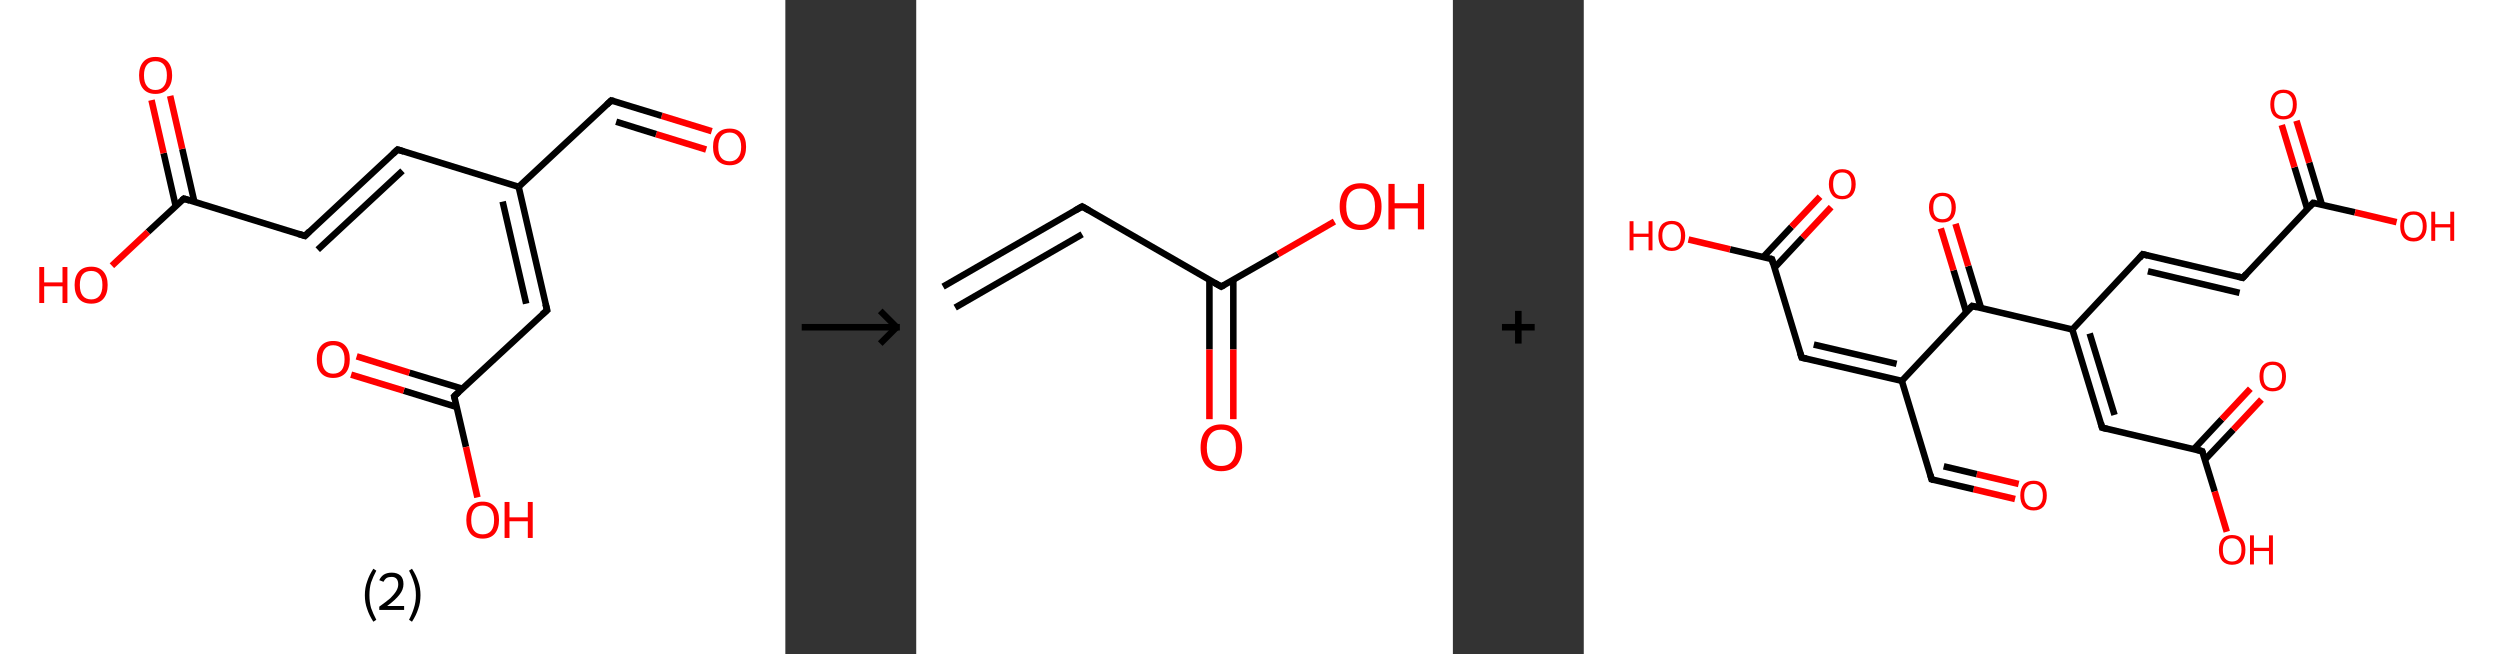 <?xml version='1.0' encoding='ASCII' standalone='yes'?>
<svg xmlns="http://www.w3.org/2000/svg" xmlns:xlink="http://www.w3.org/1999/xlink" version="1.1" width="764.0px" viewBox="0 0 764.0 200.0" height="200.0px">
  <rect x="0" y="0" width="764.0" height="200.0" fill="#333333" stroke="none"/>
  <g>
    <g transform="translate(0, 0) scale(1 1) "><!-- END OF HEADER -->
<rect style="opacity:1.0;fill:#FFFFFF;stroke:none" width="240.0" height="200.0" x="0.0" y="0.0"> </rect>
<path class="bond-0 atom-0 atom-1" d="M 217.5,40.1 L 202.2,35.4" style="fill:none;fill-rule:evenodd;stroke:#FF0000;stroke-width:2.0px;stroke-linecap:butt;stroke-linejoin:miter;stroke-opacity:1"/>
<path class="bond-0 atom-0 atom-1" d="M 202.2,35.4 L 186.8,30.7" style="fill:none;fill-rule:evenodd;stroke:#000000;stroke-width:2.0px;stroke-linecap:butt;stroke-linejoin:miter;stroke-opacity:1"/>
<path class="bond-0 atom-0 atom-1" d="M 215.8,45.7 L 200.5,41.0" style="fill:none;fill-rule:evenodd;stroke:#FF0000;stroke-width:2.0px;stroke-linecap:butt;stroke-linejoin:miter;stroke-opacity:1"/>
<path class="bond-0 atom-0 atom-1" d="M 200.5,41.0 L 188.3,37.2" style="fill:none;fill-rule:evenodd;stroke:#000000;stroke-width:2.0px;stroke-linecap:butt;stroke-linejoin:miter;stroke-opacity:1"/>
<path class="bond-1 atom-1 atom-2" d="M 186.8,30.7 L 158.5,57.1" style="fill:none;fill-rule:evenodd;stroke:#000000;stroke-width:2.0px;stroke-linecap:butt;stroke-linejoin:miter;stroke-opacity:1"/>
<path class="bond-2 atom-2 atom-3" d="M 158.5,57.1 L 121.5,45.7" style="fill:none;fill-rule:evenodd;stroke:#000000;stroke-width:2.0px;stroke-linecap:butt;stroke-linejoin:miter;stroke-opacity:1"/>
<path class="bond-3 atom-3 atom-4" d="M 121.5,45.7 L 93.2,72.1" style="fill:none;fill-rule:evenodd;stroke:#000000;stroke-width:2.0px;stroke-linecap:butt;stroke-linejoin:miter;stroke-opacity:1"/>
<path class="bond-3 atom-3 atom-4" d="M 123.0,52.2 L 97.1,76.3" style="fill:none;fill-rule:evenodd;stroke:#000000;stroke-width:2.0px;stroke-linecap:butt;stroke-linejoin:miter;stroke-opacity:1"/>
<path class="bond-4 atom-4 atom-5" d="M 93.2,72.1 L 56.2,60.7" style="fill:none;fill-rule:evenodd;stroke:#000000;stroke-width:2.0px;stroke-linecap:butt;stroke-linejoin:miter;stroke-opacity:1"/>
<path class="bond-5 atom-5 atom-6" d="M 59.4,61.7 L 55.7,45.5" style="fill:none;fill-rule:evenodd;stroke:#000000;stroke-width:2.0px;stroke-linecap:butt;stroke-linejoin:miter;stroke-opacity:1"/>
<path class="bond-5 atom-5 atom-6" d="M 55.7,45.5 L 52.0,29.3" style="fill:none;fill-rule:evenodd;stroke:#FF0000;stroke-width:2.0px;stroke-linecap:butt;stroke-linejoin:miter;stroke-opacity:1"/>
<path class="bond-5 atom-5 atom-6" d="M 53.7,63.0 L 50.0,46.8" style="fill:none;fill-rule:evenodd;stroke:#000000;stroke-width:2.0px;stroke-linecap:butt;stroke-linejoin:miter;stroke-opacity:1"/>
<path class="bond-5 atom-5 atom-6" d="M 50.0,46.8 L 46.3,30.6" style="fill:none;fill-rule:evenodd;stroke:#FF0000;stroke-width:2.0px;stroke-linecap:butt;stroke-linejoin:miter;stroke-opacity:1"/>
<path class="bond-6 atom-5 atom-7" d="M 56.2,60.7 L 45.2,70.9" style="fill:none;fill-rule:evenodd;stroke:#000000;stroke-width:2.0px;stroke-linecap:butt;stroke-linejoin:miter;stroke-opacity:1"/>
<path class="bond-6 atom-5 atom-7" d="M 45.2,70.9 L 34.2,81.2" style="fill:none;fill-rule:evenodd;stroke:#FF0000;stroke-width:2.0px;stroke-linecap:butt;stroke-linejoin:miter;stroke-opacity:1"/>
<path class="bond-7 atom-2 atom-8" d="M 158.5,57.1 L 167.2,94.8" style="fill:none;fill-rule:evenodd;stroke:#000000;stroke-width:2.0px;stroke-linecap:butt;stroke-linejoin:miter;stroke-opacity:1"/>
<path class="bond-7 atom-2 atom-8" d="M 153.6,61.6 L 160.8,92.8" style="fill:none;fill-rule:evenodd;stroke:#000000;stroke-width:2.0px;stroke-linecap:butt;stroke-linejoin:miter;stroke-opacity:1"/>
<path class="bond-8 atom-8 atom-9" d="M 167.2,94.8 L 138.8,121.1" style="fill:none;fill-rule:evenodd;stroke:#000000;stroke-width:2.0px;stroke-linecap:butt;stroke-linejoin:miter;stroke-opacity:1"/>
<path class="bond-9 atom-9 atom-10" d="M 141.3,118.8 L 125.1,113.9" style="fill:none;fill-rule:evenodd;stroke:#000000;stroke-width:2.0px;stroke-linecap:butt;stroke-linejoin:miter;stroke-opacity:1"/>
<path class="bond-9 atom-9 atom-10" d="M 125.1,113.9 L 109.0,108.9" style="fill:none;fill-rule:evenodd;stroke:#FF0000;stroke-width:2.0px;stroke-linecap:butt;stroke-linejoin:miter;stroke-opacity:1"/>
<path class="bond-9 atom-9 atom-10" d="M 139.6,124.4 L 123.4,119.4" style="fill:none;fill-rule:evenodd;stroke:#000000;stroke-width:2.0px;stroke-linecap:butt;stroke-linejoin:miter;stroke-opacity:1"/>
<path class="bond-9 atom-9 atom-10" d="M 123.4,119.4 L 107.3,114.5" style="fill:none;fill-rule:evenodd;stroke:#FF0000;stroke-width:2.0px;stroke-linecap:butt;stroke-linejoin:miter;stroke-opacity:1"/>
<path class="bond-10 atom-9 atom-11" d="M 138.8,121.1 L 142.4,136.6" style="fill:none;fill-rule:evenodd;stroke:#000000;stroke-width:2.0px;stroke-linecap:butt;stroke-linejoin:miter;stroke-opacity:1"/>
<path class="bond-10 atom-9 atom-11" d="M 142.4,136.6 L 145.9,152.0" style="fill:none;fill-rule:evenodd;stroke:#FF0000;stroke-width:2.0px;stroke-linecap:butt;stroke-linejoin:miter;stroke-opacity:1"/>
<path d="M 187.6,30.9 L 186.8,30.7 L 185.4,32.0" style="fill:none;stroke:#000000;stroke-width:2.0px;stroke-linecap:butt;stroke-linejoin:miter;stroke-opacity:1;"/>
<path d="M 123.4,46.3 L 121.5,45.7 L 120.1,47.0" style="fill:none;stroke:#000000;stroke-width:2.0px;stroke-linecap:butt;stroke-linejoin:miter;stroke-opacity:1;"/>
<path d="M 94.6,70.7 L 93.2,72.1 L 91.3,71.5" style="fill:none;stroke:#000000;stroke-width:2.0px;stroke-linecap:butt;stroke-linejoin:miter;stroke-opacity:1;"/>
<path d="M 58.0,61.3 L 56.2,60.7 L 55.6,61.2" style="fill:none;stroke:#000000;stroke-width:2.0px;stroke-linecap:butt;stroke-linejoin:miter;stroke-opacity:1;"/>
<path d="M 166.7,92.9 L 167.2,94.8 L 165.7,96.1" style="fill:none;stroke:#000000;stroke-width:2.0px;stroke-linecap:butt;stroke-linejoin:miter;stroke-opacity:1;"/>
<path d="M 140.2,119.8 L 138.8,121.1 L 139.0,121.9" style="fill:none;stroke:#000000;stroke-width:2.0px;stroke-linecap:butt;stroke-linejoin:miter;stroke-opacity:1;"/>
<path class="atom-0" d="M 217.9 44.9 Q 217.9 42.2, 219.2 40.8 Q 220.5 39.3, 223.0 39.3 Q 225.4 39.3, 226.7 40.8 Q 228.0 42.2, 228.0 44.9 Q 228.0 47.5, 226.7 49.0 Q 225.4 50.5, 223.0 50.5 Q 220.6 50.5, 219.2 49.0 Q 217.9 47.5, 217.9 44.9 M 223.0 49.3 Q 224.6 49.3, 225.5 48.2 Q 226.5 47.1, 226.5 44.9 Q 226.5 42.7, 225.5 41.6 Q 224.6 40.5, 223.0 40.5 Q 221.3 40.5, 220.4 41.6 Q 219.5 42.7, 219.5 44.9 Q 219.5 47.1, 220.4 48.2 Q 221.3 49.3, 223.0 49.3 " fill="#FF0000"/>
<path class="atom-6" d="M 42.5 23.0 Q 42.5 20.4, 43.8 18.9 Q 45.1 17.4, 47.5 17.4 Q 50.0 17.4, 51.3 18.9 Q 52.6 20.4, 52.6 23.0 Q 52.6 25.7, 51.2 27.2 Q 49.9 28.7, 47.5 28.7 Q 45.1 28.7, 43.8 27.2 Q 42.5 25.7, 42.5 23.0 M 47.5 27.5 Q 49.2 27.5, 50.1 26.3 Q 51.0 25.2, 51.0 23.0 Q 51.0 20.9, 50.1 19.8 Q 49.2 18.7, 47.5 18.7 Q 45.8 18.7, 44.9 19.8 Q 44.0 20.9, 44.0 23.0 Q 44.0 25.2, 44.9 26.3 Q 45.8 27.5, 47.5 27.5 " fill="#FF0000"/>
<path class="atom-7" d="M 12.0 81.6 L 13.5 81.6 L 13.5 86.3 L 19.1 86.3 L 19.1 81.6 L 20.6 81.6 L 20.6 92.6 L 19.1 92.6 L 19.1 87.5 L 13.5 87.5 L 13.5 92.6 L 12.0 92.6 L 12.0 81.6 " fill="#FF0000"/>
<path class="atom-7" d="M 22.8 87.1 Q 22.8 84.5, 24.1 83.0 Q 25.4 81.5, 27.9 81.5 Q 30.3 81.5, 31.6 83.0 Q 32.9 84.5, 32.9 87.1 Q 32.9 89.8, 31.6 91.3 Q 30.3 92.8, 27.9 92.8 Q 25.4 92.8, 24.1 91.3 Q 22.8 89.8, 22.8 87.1 M 27.9 91.5 Q 29.5 91.5, 30.4 90.4 Q 31.3 89.3, 31.3 87.1 Q 31.3 84.9, 30.4 83.9 Q 29.5 82.8, 27.9 82.8 Q 26.2 82.8, 25.3 83.8 Q 24.4 84.9, 24.4 87.1 Q 24.4 89.3, 25.3 90.4 Q 26.2 91.5, 27.9 91.5 " fill="#FF0000"/>
<path class="atom-10" d="M 96.8 109.8 Q 96.8 107.2, 98.1 105.7 Q 99.4 104.2, 101.8 104.2 Q 104.3 104.2, 105.6 105.7 Q 106.9 107.2, 106.9 109.8 Q 106.9 112.5, 105.6 114.0 Q 104.2 115.5, 101.8 115.5 Q 99.4 115.5, 98.1 114.0 Q 96.8 112.5, 96.8 109.8 M 101.8 114.2 Q 103.5 114.2, 104.4 113.1 Q 105.3 112.0, 105.3 109.8 Q 105.3 107.7, 104.4 106.6 Q 103.5 105.5, 101.8 105.5 Q 100.2 105.5, 99.3 106.6 Q 98.4 107.6, 98.4 109.8 Q 98.4 112.0, 99.3 113.1 Q 100.2 114.2, 101.8 114.2 " fill="#FF0000"/>
<path class="atom-11" d="M 142.5 158.9 Q 142.5 156.2, 143.8 154.8 Q 145.1 153.3, 147.5 153.3 Q 149.9 153.3, 151.2 154.8 Q 152.5 156.2, 152.5 158.9 Q 152.5 161.5, 151.2 163.1 Q 149.9 164.6, 147.5 164.6 Q 145.1 164.6, 143.8 163.1 Q 142.5 161.5, 142.5 158.9 M 147.5 163.3 Q 149.2 163.3, 150.1 162.2 Q 151.0 161.1, 151.0 158.9 Q 151.0 156.7, 150.1 155.6 Q 149.2 154.5, 147.5 154.5 Q 145.8 154.5, 144.9 155.6 Q 144.0 156.7, 144.0 158.9 Q 144.0 161.1, 144.9 162.2 Q 145.8 163.3, 147.5 163.3 " fill="#FF0000"/>
<path class="atom-11" d="M 154.2 153.4 L 155.7 153.4 L 155.7 158.1 L 161.3 158.1 L 161.3 153.4 L 162.8 153.4 L 162.8 164.4 L 161.3 164.4 L 161.3 159.3 L 155.7 159.3 L 155.7 164.4 L 154.2 164.4 L 154.2 153.4 " fill="#FF0000"/>
<path class="legend" d="M 111.5 181.9 Q 111.5 179.6, 112.2 177.7 Q 112.8 175.8, 114.1 173.8 L 115.0 174.4 Q 114.0 176.3, 113.4 178.0 Q 112.9 179.7, 112.9 181.9 Q 112.9 184.0, 113.4 185.8 Q 114.0 187.5, 115.0 189.4 L 114.1 190.0 Q 112.8 188.0, 112.2 186.1 Q 111.5 184.2, 111.5 181.9 " fill="#000000"/>
<path class="legend" d="M 115.9 177.3 Q 116.4 176.2, 117.3 175.6 Q 118.3 175.0, 119.7 175.0 Q 121.4 175.0, 122.4 175.9 Q 123.3 176.8, 123.3 178.5 Q 123.3 180.2, 122.1 181.7 Q 120.9 183.3, 118.3 185.2 L 123.5 185.2 L 123.5 186.4 L 115.9 186.4 L 115.9 185.4 Q 118.0 183.9, 119.3 182.8 Q 120.5 181.6, 121.1 180.6 Q 121.7 179.6, 121.7 178.6 Q 121.7 177.5, 121.2 176.9 Q 120.7 176.3, 119.7 176.3 Q 118.8 176.3, 118.2 176.6 Q 117.6 177.0, 117.2 177.8 L 115.9 177.3 " fill="#000000"/>
<path class="legend" d="M 128.5 181.9 Q 128.5 184.2, 127.8 186.1 Q 127.2 188.0, 125.9 190.0 L 125.0 189.4 Q 126.0 187.5, 126.5 185.8 Q 127.1 184.0, 127.1 181.9 Q 127.1 179.7, 126.5 178.0 Q 126.0 176.3, 125.0 174.4 L 125.9 173.8 Q 127.2 175.8, 127.8 177.7 Q 128.5 179.6, 128.5 181.9 " fill="#000000"/>
</g>
    <g transform="translate(240.0, 0) scale(1 1) "><line x1="5" y1="100" x2="35" y2="100" style="stroke:rgb(0,0,0);stroke-width:2"/>
  <line x1="34" y1="100" x2="29" y2="95" style="stroke:rgb(0,0,0);stroke-width:2"/>
  <line x1="34" y1="100" x2="29" y2="105" style="stroke:rgb(0,0,0);stroke-width:2"/>
</g>
    <g transform="translate(280.0, 0) scale(1 1) "><!-- END OF HEADER -->
<rect style="opacity:1.0;fill:#FFFFFF;stroke:none" width="164.0" height="200.0" x="0.0" y="0.0"> </rect>
<path class="bond-0 atom-0 atom-1" d="M 8.2,87.6 L 50.7,63.1" style="fill:none;fill-rule:evenodd;stroke:#000000;stroke-width:2.0px;stroke-linecap:butt;stroke-linejoin:miter;stroke-opacity:1"/>
<path class="bond-0 atom-0 atom-1" d="M 11.9,94.0 L 50.7,71.6" style="fill:none;fill-rule:evenodd;stroke:#000000;stroke-width:2.0px;stroke-linecap:butt;stroke-linejoin:miter;stroke-opacity:1"/>
<path class="bond-1 atom-1 atom-2" d="M 50.7,63.1 L 93.2,87.6" style="fill:none;fill-rule:evenodd;stroke:#000000;stroke-width:2.0px;stroke-linecap:butt;stroke-linejoin:miter;stroke-opacity:1"/>
<path class="bond-2 atom-2 atom-3" d="M 89.6,85.5 L 89.6,106.8" style="fill:none;fill-rule:evenodd;stroke:#000000;stroke-width:2.0px;stroke-linecap:butt;stroke-linejoin:miter;stroke-opacity:1"/>
<path class="bond-2 atom-2 atom-3" d="M 89.6,106.8 L 89.6,128.1" style="fill:none;fill-rule:evenodd;stroke:#FF0000;stroke-width:2.0px;stroke-linecap:butt;stroke-linejoin:miter;stroke-opacity:1"/>
<path class="bond-2 atom-2 atom-3" d="M 96.9,85.5 L 96.9,106.8" style="fill:none;fill-rule:evenodd;stroke:#000000;stroke-width:2.0px;stroke-linecap:butt;stroke-linejoin:miter;stroke-opacity:1"/>
<path class="bond-2 atom-2 atom-3" d="M 96.9,106.8 L 96.9,128.1" style="fill:none;fill-rule:evenodd;stroke:#FF0000;stroke-width:2.0px;stroke-linecap:butt;stroke-linejoin:miter;stroke-opacity:1"/>
<path class="bond-3 atom-2 atom-4" d="M 93.2,87.6 L 110.5,77.7" style="fill:none;fill-rule:evenodd;stroke:#000000;stroke-width:2.0px;stroke-linecap:butt;stroke-linejoin:miter;stroke-opacity:1"/>
<path class="bond-3 atom-2 atom-4" d="M 110.5,77.7 L 127.8,67.7" style="fill:none;fill-rule:evenodd;stroke:#FF0000;stroke-width:2.0px;stroke-linecap:butt;stroke-linejoin:miter;stroke-opacity:1"/>
<path d="M 48.6,64.3 L 50.7,63.1 L 52.8,64.3" style="fill:none;stroke:#000000;stroke-width:2.0px;stroke-linecap:butt;stroke-linejoin:miter;stroke-opacity:1;"/>
<path d="M 91.1,86.4 L 93.2,87.6 L 94.1,87.1" style="fill:none;stroke:#000000;stroke-width:2.0px;stroke-linecap:butt;stroke-linejoin:miter;stroke-opacity:1;"/>
<path class="atom-3" d="M 86.9 136.8 Q 86.9 133.4, 88.5 131.6 Q 90.2 129.7, 93.2 129.7 Q 96.3 129.7, 98.0 131.6 Q 99.6 133.4, 99.6 136.8 Q 99.6 140.1, 98.0 142.1 Q 96.3 144.0, 93.2 144.0 Q 90.2 144.0, 88.5 142.1 Q 86.9 140.2, 86.9 136.8 M 93.2 142.4 Q 95.4 142.4, 96.5 141.0 Q 97.7 139.5, 97.7 136.8 Q 97.7 134.0, 96.5 132.7 Q 95.4 131.3, 93.2 131.3 Q 91.1 131.3, 90.0 132.6 Q 88.8 134.0, 88.8 136.8 Q 88.8 139.6, 90.0 141.0 Q 91.1 142.4, 93.2 142.4 " fill="#FF0000"/>
<path class="atom-4" d="M 129.4 63.1 Q 129.4 59.8, 131.0 57.9 Q 132.7 56.0, 135.8 56.0 Q 138.9 56.0, 140.5 57.9 Q 142.2 59.8, 142.2 63.1 Q 142.2 66.5, 140.5 68.4 Q 138.8 70.3, 135.8 70.3 Q 132.7 70.3, 131.0 68.4 Q 129.4 66.5, 129.4 63.1 M 135.8 68.7 Q 137.9 68.7, 139.0 67.3 Q 140.2 65.9, 140.2 63.1 Q 140.2 60.4, 139.0 59.0 Q 137.9 57.6, 135.8 57.6 Q 133.7 57.6, 132.5 59.0 Q 131.4 60.4, 131.4 63.1 Q 131.4 65.9, 132.5 67.3 Q 133.7 68.7, 135.8 68.7 " fill="#FF0000"/>
<path class="atom-4" d="M 144.3 56.2 L 146.2 56.2 L 146.2 62.1 L 153.3 62.1 L 153.3 56.2 L 155.2 56.2 L 155.2 70.1 L 153.3 70.1 L 153.3 63.7 L 146.2 63.7 L 146.2 70.1 L 144.3 70.1 L 144.3 56.2 " fill="#FF0000"/>
</g>
    <g transform="translate(444.0, 0) scale(1 1) "><line x1="15" y1="100" x2="25" y2="100" style="stroke:rgb(0,0,0);stroke-width:2"/>
  <line x1="20" y1="95" x2="20" y2="105" style="stroke:rgb(0,0,0);stroke-width:2"/>
</g>
    <g transform="translate(484.0, 0) scale(1 1) "><!-- END OF HEADER -->
<rect style="opacity:1.0;fill:#FFFFFF;stroke:none" width="280.0" height="200.0" x="0.0" y="0.0"> </rect>
<path class="bond-0 atom-0 atom-1" d="M 131.8,152.5 L 119.1,149.5" style="fill:none;fill-rule:evenodd;stroke:#FF0000;stroke-width:2.0px;stroke-linecap:butt;stroke-linejoin:miter;stroke-opacity:1"/>
<path class="bond-0 atom-0 atom-1" d="M 119.1,149.5 L 106.3,146.5" style="fill:none;fill-rule:evenodd;stroke:#000000;stroke-width:2.0px;stroke-linecap:butt;stroke-linejoin:miter;stroke-opacity:1"/>
<path class="bond-0 atom-0 atom-1" d="M 132.9,147.9 L 120.1,144.9" style="fill:none;fill-rule:evenodd;stroke:#FF0000;stroke-width:2.0px;stroke-linecap:butt;stroke-linejoin:miter;stroke-opacity:1"/>
<path class="bond-0 atom-0 atom-1" d="M 120.1,144.9 L 110.0,142.5" style="fill:none;fill-rule:evenodd;stroke:#000000;stroke-width:2.0px;stroke-linecap:butt;stroke-linejoin:miter;stroke-opacity:1"/>
<path class="bond-1 atom-1 atom-2" d="M 106.3,146.5 L 97.2,116.4" style="fill:none;fill-rule:evenodd;stroke:#000000;stroke-width:2.0px;stroke-linecap:butt;stroke-linejoin:miter;stroke-opacity:1"/>
<path class="bond-2 atom-2 atom-3" d="M 97.2,116.4 L 66.6,109.3" style="fill:none;fill-rule:evenodd;stroke:#000000;stroke-width:2.0px;stroke-linecap:butt;stroke-linejoin:miter;stroke-opacity:1"/>
<path class="bond-2 atom-2 atom-3" d="M 95.6,111.2 L 70.3,105.3" style="fill:none;fill-rule:evenodd;stroke:#000000;stroke-width:2.0px;stroke-linecap:butt;stroke-linejoin:miter;stroke-opacity:1"/>
<path class="bond-3 atom-3 atom-4" d="M 66.6,109.3 L 57.5,79.2" style="fill:none;fill-rule:evenodd;stroke:#000000;stroke-width:2.0px;stroke-linecap:butt;stroke-linejoin:miter;stroke-opacity:1"/>
<path class="bond-4 atom-4 atom-5" d="M 58.3,81.8 L 66.9,72.6" style="fill:none;fill-rule:evenodd;stroke:#000000;stroke-width:2.0px;stroke-linecap:butt;stroke-linejoin:miter;stroke-opacity:1"/>
<path class="bond-4 atom-4 atom-5" d="M 66.9,72.6 L 75.6,63.3" style="fill:none;fill-rule:evenodd;stroke:#FF0000;stroke-width:2.0px;stroke-linecap:butt;stroke-linejoin:miter;stroke-opacity:1"/>
<path class="bond-4 atom-4 atom-5" d="M 54.8,78.6 L 63.5,69.3" style="fill:none;fill-rule:evenodd;stroke:#000000;stroke-width:2.0px;stroke-linecap:butt;stroke-linejoin:miter;stroke-opacity:1"/>
<path class="bond-4 atom-4 atom-5" d="M 63.5,69.3 L 72.2,60.1" style="fill:none;fill-rule:evenodd;stroke:#FF0000;stroke-width:2.0px;stroke-linecap:butt;stroke-linejoin:miter;stroke-opacity:1"/>
<path class="bond-5 atom-4 atom-6" d="M 57.5,79.2 L 44.7,76.2" style="fill:none;fill-rule:evenodd;stroke:#000000;stroke-width:2.0px;stroke-linecap:butt;stroke-linejoin:miter;stroke-opacity:1"/>
<path class="bond-5 atom-4 atom-6" d="M 44.7,76.2 L 32.0,73.2" style="fill:none;fill-rule:evenodd;stroke:#FF0000;stroke-width:2.0px;stroke-linecap:butt;stroke-linejoin:miter;stroke-opacity:1"/>
<path class="bond-6 atom-2 atom-7" d="M 97.2,116.4 L 118.7,93.5" style="fill:none;fill-rule:evenodd;stroke:#000000;stroke-width:2.0px;stroke-linecap:butt;stroke-linejoin:miter;stroke-opacity:1"/>
<path class="bond-7 atom-7 atom-8" d="M 121.4,94.1 L 117.5,81.3" style="fill:none;fill-rule:evenodd;stroke:#000000;stroke-width:2.0px;stroke-linecap:butt;stroke-linejoin:miter;stroke-opacity:1"/>
<path class="bond-7 atom-7 atom-8" d="M 117.5,81.3 L 113.6,68.4" style="fill:none;fill-rule:evenodd;stroke:#FF0000;stroke-width:2.0px;stroke-linecap:butt;stroke-linejoin:miter;stroke-opacity:1"/>
<path class="bond-7 atom-7 atom-8" d="M 116.9,95.5 L 113.0,82.6" style="fill:none;fill-rule:evenodd;stroke:#000000;stroke-width:2.0px;stroke-linecap:butt;stroke-linejoin:miter;stroke-opacity:1"/>
<path class="bond-7 atom-7 atom-8" d="M 113.0,82.6 L 109.1,69.8" style="fill:none;fill-rule:evenodd;stroke:#FF0000;stroke-width:2.0px;stroke-linecap:butt;stroke-linejoin:miter;stroke-opacity:1"/>
<path class="bond-8 atom-7 atom-9" d="M 118.7,93.5 L 149.3,100.7" style="fill:none;fill-rule:evenodd;stroke:#000000;stroke-width:2.0px;stroke-linecap:butt;stroke-linejoin:miter;stroke-opacity:1"/>
<path class="bond-9 atom-9 atom-10" d="M 149.3,100.7 L 170.8,77.7" style="fill:none;fill-rule:evenodd;stroke:#000000;stroke-width:2.0px;stroke-linecap:butt;stroke-linejoin:miter;stroke-opacity:1"/>
<path class="bond-10 atom-10 atom-11" d="M 170.8,77.7 L 201.4,84.9" style="fill:none;fill-rule:evenodd;stroke:#000000;stroke-width:2.0px;stroke-linecap:butt;stroke-linejoin:miter;stroke-opacity:1"/>
<path class="bond-10 atom-10 atom-11" d="M 172.4,82.9 L 200.4,89.5" style="fill:none;fill-rule:evenodd;stroke:#000000;stroke-width:2.0px;stroke-linecap:butt;stroke-linejoin:miter;stroke-opacity:1"/>
<path class="bond-11 atom-11 atom-12" d="M 201.4,84.9 L 222.9,62.0" style="fill:none;fill-rule:evenodd;stroke:#000000;stroke-width:2.0px;stroke-linecap:butt;stroke-linejoin:miter;stroke-opacity:1"/>
<path class="bond-12 atom-12 atom-13" d="M 225.6,62.6 L 221.7,49.7" style="fill:none;fill-rule:evenodd;stroke:#000000;stroke-width:2.0px;stroke-linecap:butt;stroke-linejoin:miter;stroke-opacity:1"/>
<path class="bond-12 atom-12 atom-13" d="M 221.7,49.7 L 217.8,36.9" style="fill:none;fill-rule:evenodd;stroke:#FF0000;stroke-width:2.0px;stroke-linecap:butt;stroke-linejoin:miter;stroke-opacity:1"/>
<path class="bond-12 atom-12 atom-13" d="M 221.1,63.9 L 217.2,51.1" style="fill:none;fill-rule:evenodd;stroke:#000000;stroke-width:2.0px;stroke-linecap:butt;stroke-linejoin:miter;stroke-opacity:1"/>
<path class="bond-12 atom-12 atom-13" d="M 217.2,51.1 L 213.3,38.2" style="fill:none;fill-rule:evenodd;stroke:#FF0000;stroke-width:2.0px;stroke-linecap:butt;stroke-linejoin:miter;stroke-opacity:1"/>
<path class="bond-13 atom-12 atom-14" d="M 222.9,62.0 L 235.7,64.9" style="fill:none;fill-rule:evenodd;stroke:#000000;stroke-width:2.0px;stroke-linecap:butt;stroke-linejoin:miter;stroke-opacity:1"/>
<path class="bond-13 atom-12 atom-14" d="M 235.7,64.9 L 248.4,67.9" style="fill:none;fill-rule:evenodd;stroke:#FF0000;stroke-width:2.0px;stroke-linecap:butt;stroke-linejoin:miter;stroke-opacity:1"/>
<path class="bond-14 atom-9 atom-15" d="M 149.3,100.7 L 158.4,130.7" style="fill:none;fill-rule:evenodd;stroke:#000000;stroke-width:2.0px;stroke-linecap:butt;stroke-linejoin:miter;stroke-opacity:1"/>
<path class="bond-14 atom-9 atom-15" d="M 154.6,101.9 L 162.2,126.8" style="fill:none;fill-rule:evenodd;stroke:#000000;stroke-width:2.0px;stroke-linecap:butt;stroke-linejoin:miter;stroke-opacity:1"/>
<path class="bond-15 atom-15 atom-16" d="M 158.4,130.7 L 189.0,137.9" style="fill:none;fill-rule:evenodd;stroke:#000000;stroke-width:2.0px;stroke-linecap:butt;stroke-linejoin:miter;stroke-opacity:1"/>
<path class="bond-16 atom-16 atom-17" d="M 189.8,140.5 L 198.5,131.3" style="fill:none;fill-rule:evenodd;stroke:#000000;stroke-width:2.0px;stroke-linecap:butt;stroke-linejoin:miter;stroke-opacity:1"/>
<path class="bond-16 atom-16 atom-17" d="M 198.5,131.3 L 207.1,122.1" style="fill:none;fill-rule:evenodd;stroke:#FF0000;stroke-width:2.0px;stroke-linecap:butt;stroke-linejoin:miter;stroke-opacity:1"/>
<path class="bond-16 atom-16 atom-17" d="M 186.4,137.3 L 195.0,128.1" style="fill:none;fill-rule:evenodd;stroke:#000000;stroke-width:2.0px;stroke-linecap:butt;stroke-linejoin:miter;stroke-opacity:1"/>
<path class="bond-16 atom-16 atom-17" d="M 195.0,128.1 L 203.7,118.8" style="fill:none;fill-rule:evenodd;stroke:#FF0000;stroke-width:2.0px;stroke-linecap:butt;stroke-linejoin:miter;stroke-opacity:1"/>
<path class="bond-17 atom-16 atom-18" d="M 189.0,137.9 L 192.8,150.2" style="fill:none;fill-rule:evenodd;stroke:#000000;stroke-width:2.0px;stroke-linecap:butt;stroke-linejoin:miter;stroke-opacity:1"/>
<path class="bond-17 atom-16 atom-18" d="M 192.8,150.2 L 196.5,162.5" style="fill:none;fill-rule:evenodd;stroke:#FF0000;stroke-width:2.0px;stroke-linecap:butt;stroke-linejoin:miter;stroke-opacity:1"/>
<path d="M 106.9,146.7 L 106.3,146.5 L 105.9,145.0" style="fill:none;stroke:#000000;stroke-width:2.0px;stroke-linecap:butt;stroke-linejoin:miter;stroke-opacity:1;"/>
<path d="M 68.1,109.6 L 66.6,109.3 L 66.1,107.8" style="fill:none;stroke:#000000;stroke-width:2.0px;stroke-linecap:butt;stroke-linejoin:miter;stroke-opacity:1;"/>
<path d="M 57.9,80.7 L 57.5,79.2 L 56.9,79.0" style="fill:none;stroke:#000000;stroke-width:2.0px;stroke-linecap:butt;stroke-linejoin:miter;stroke-opacity:1;"/>
<path d="M 117.6,94.6 L 118.7,93.5 L 120.2,93.9" style="fill:none;stroke:#000000;stroke-width:2.0px;stroke-linecap:butt;stroke-linejoin:miter;stroke-opacity:1;"/>
<path d="M 169.8,78.9 L 170.8,77.7 L 172.4,78.1" style="fill:none;stroke:#000000;stroke-width:2.0px;stroke-linecap:butt;stroke-linejoin:miter;stroke-opacity:1;"/>
<path d="M 199.9,84.5 L 201.4,84.9 L 202.5,83.7" style="fill:none;stroke:#000000;stroke-width:2.0px;stroke-linecap:butt;stroke-linejoin:miter;stroke-opacity:1;"/>
<path d="M 221.9,63.1 L 222.9,62.0 L 223.6,62.1" style="fill:none;stroke:#000000;stroke-width:2.0px;stroke-linecap:butt;stroke-linejoin:miter;stroke-opacity:1;"/>
<path d="M 158.0,129.2 L 158.4,130.7 L 160.0,131.1" style="fill:none;stroke:#000000;stroke-width:2.0px;stroke-linecap:butt;stroke-linejoin:miter;stroke-opacity:1;"/>
<path d="M 187.5,137.5 L 189.0,137.9 L 189.2,138.5" style="fill:none;stroke:#000000;stroke-width:2.0px;stroke-linecap:butt;stroke-linejoin:miter;stroke-opacity:1;"/>
<path class="atom-0" d="M 133.4 151.4 Q 133.4 149.3, 134.4 148.1 Q 135.5 146.9, 137.5 146.9 Q 139.4 146.9, 140.5 148.1 Q 141.5 149.3, 141.5 151.4 Q 141.5 153.6, 140.5 154.8 Q 139.4 156.0, 137.5 156.0 Q 135.5 156.0, 134.4 154.8 Q 133.4 153.6, 133.4 151.4 M 137.5 155.0 Q 138.8 155.0, 139.5 154.1 Q 140.3 153.2, 140.3 151.4 Q 140.3 149.7, 139.5 148.8 Q 138.8 147.9, 137.5 147.9 Q 136.1 147.9, 135.4 148.8 Q 134.6 149.6, 134.6 151.4 Q 134.6 153.2, 135.4 154.1 Q 136.1 155.0, 137.5 155.0 " fill="#FF0000"/>
<path class="atom-5" d="M 74.9 56.3 Q 74.9 54.1, 76.0 52.9 Q 77.0 51.7, 79.0 51.7 Q 81.0 51.7, 82.0 52.9 Q 83.1 54.1, 83.1 56.3 Q 83.1 58.4, 82.0 59.7 Q 80.9 60.9, 79.0 60.9 Q 77.0 60.9, 76.0 59.7 Q 74.9 58.4, 74.9 56.3 M 79.0 59.9 Q 80.4 59.9, 81.1 59.0 Q 81.8 58.1, 81.8 56.3 Q 81.8 54.5, 81.1 53.6 Q 80.4 52.7, 79.0 52.7 Q 77.6 52.7, 76.9 53.6 Q 76.2 54.5, 76.2 56.3 Q 76.2 58.1, 76.9 59.0 Q 77.6 59.9, 79.0 59.9 " fill="#FF0000"/>
<path class="atom-6" d="M 14.0 67.6 L 15.2 67.6 L 15.2 71.4 L 19.8 71.4 L 19.8 67.6 L 21.0 67.6 L 21.0 76.5 L 19.8 76.5 L 19.8 72.4 L 15.2 72.4 L 15.2 76.5 L 14.0 76.5 L 14.0 67.6 " fill="#FF0000"/>
<path class="atom-6" d="M 22.8 72.0 Q 22.8 69.9, 23.8 68.7 Q 24.9 67.5, 26.9 67.5 Q 28.9 67.5, 29.9 68.7 Q 31.0 69.9, 31.0 72.0 Q 31.0 74.2, 29.9 75.4 Q 28.8 76.7, 26.9 76.7 Q 24.9 76.7, 23.8 75.4 Q 22.8 74.2, 22.8 72.0 M 26.9 75.7 Q 28.2 75.7, 29.0 74.7 Q 29.7 73.8, 29.7 72.0 Q 29.7 70.3, 29.0 69.4 Q 28.2 68.5, 26.9 68.5 Q 25.5 68.5, 24.8 69.4 Q 24.0 70.3, 24.0 72.0 Q 24.0 73.8, 24.8 74.7 Q 25.5 75.7, 26.9 75.7 " fill="#FF0000"/>
<path class="atom-8" d="M 105.5 63.4 Q 105.5 61.3, 106.6 60.1 Q 107.6 58.9, 109.6 58.9 Q 111.6 58.9, 112.6 60.1 Q 113.7 61.3, 113.7 63.4 Q 113.7 65.6, 112.6 66.8 Q 111.6 68.0, 109.6 68.0 Q 107.6 68.0, 106.6 66.8 Q 105.5 65.6, 105.5 63.4 M 109.6 67.0 Q 111.0 67.0, 111.7 66.1 Q 112.4 65.2, 112.4 63.4 Q 112.4 61.7, 111.7 60.8 Q 111.0 59.9, 109.6 59.9 Q 108.3 59.9, 107.5 60.8 Q 106.8 61.7, 106.8 63.4 Q 106.8 65.2, 107.5 66.1 Q 108.3 67.0, 109.6 67.0 " fill="#FF0000"/>
<path class="atom-13" d="M 209.8 31.9 Q 209.8 29.8, 210.8 28.6 Q 211.9 27.4, 213.8 27.4 Q 215.8 27.4, 216.9 28.6 Q 217.9 29.8, 217.9 31.9 Q 217.9 34.1, 216.9 35.3 Q 215.8 36.5, 213.8 36.5 Q 211.9 36.5, 210.8 35.3 Q 209.8 34.1, 209.8 31.9 M 213.8 35.5 Q 215.2 35.5, 215.9 34.6 Q 216.7 33.7, 216.7 31.9 Q 216.7 30.1, 215.9 29.3 Q 215.2 28.4, 213.8 28.4 Q 212.5 28.4, 211.7 29.2 Q 211.0 30.1, 211.0 31.9 Q 211.0 33.7, 211.7 34.6 Q 212.5 35.5, 213.8 35.5 " fill="#FF0000"/>
<path class="atom-14" d="M 249.5 69.1 Q 249.5 67.0, 250.5 65.8 Q 251.6 64.6, 253.6 64.6 Q 255.5 64.6, 256.6 65.8 Q 257.6 67.0, 257.6 69.1 Q 257.6 71.3, 256.6 72.5 Q 255.5 73.8, 253.6 73.8 Q 251.6 73.8, 250.5 72.5 Q 249.5 71.3, 249.5 69.1 M 253.6 72.7 Q 254.9 72.7, 255.6 71.8 Q 256.4 70.9, 256.4 69.1 Q 256.4 67.4, 255.6 66.5 Q 254.9 65.6, 253.6 65.6 Q 252.2 65.6, 251.5 66.5 Q 250.7 67.4, 250.7 69.1 Q 250.7 70.9, 251.5 71.8 Q 252.2 72.7, 253.6 72.7 " fill="#FF0000"/>
<path class="atom-14" d="M 259.0 64.7 L 260.2 64.7 L 260.2 68.5 L 264.8 68.5 L 264.8 64.7 L 266.0 64.7 L 266.0 73.6 L 264.8 73.6 L 264.8 69.5 L 260.2 69.5 L 260.2 73.6 L 259.0 73.6 L 259.0 64.7 " fill="#FF0000"/>
<path class="atom-17" d="M 206.5 115.0 Q 206.5 112.9, 207.5 111.7 Q 208.6 110.5, 210.5 110.5 Q 212.5 110.5, 213.6 111.7 Q 214.6 112.9, 214.6 115.0 Q 214.6 117.2, 213.6 118.4 Q 212.5 119.6, 210.5 119.6 Q 208.6 119.6, 207.5 118.4 Q 206.5 117.2, 206.5 115.0 M 210.5 118.6 Q 211.9 118.6, 212.6 117.7 Q 213.4 116.8, 213.4 115.0 Q 213.4 113.3, 212.6 112.4 Q 211.9 111.5, 210.5 111.5 Q 209.2 111.5, 208.4 112.4 Q 207.7 113.2, 207.7 115.0 Q 207.7 116.8, 208.4 117.7 Q 209.2 118.6, 210.5 118.6 " fill="#FF0000"/>
<path class="atom-18" d="M 194.1 168.0 Q 194.1 165.9, 195.1 164.7 Q 196.2 163.5, 198.1 163.5 Q 200.1 163.5, 201.2 164.7 Q 202.2 165.9, 202.2 168.0 Q 202.2 170.2, 201.2 171.4 Q 200.1 172.6, 198.1 172.6 Q 196.2 172.6, 195.1 171.4 Q 194.1 170.2, 194.1 168.0 M 198.1 171.6 Q 199.5 171.6, 200.2 170.7 Q 201.0 169.8, 201.0 168.0 Q 201.0 166.3, 200.2 165.4 Q 199.5 164.5, 198.1 164.5 Q 196.8 164.5, 196.0 165.4 Q 195.3 166.3, 195.3 168.0 Q 195.3 169.8, 196.0 170.7 Q 196.8 171.6, 198.1 171.6 " fill="#FF0000"/>
<path class="atom-18" d="M 203.6 163.6 L 204.8 163.6 L 204.8 167.4 L 209.4 167.4 L 209.4 163.6 L 210.6 163.6 L 210.6 172.5 L 209.4 172.5 L 209.4 168.4 L 204.8 168.4 L 204.8 172.5 L 203.6 172.5 L 203.6 163.6 " fill="#FF0000"/>
</g>
  </g>
</svg>
